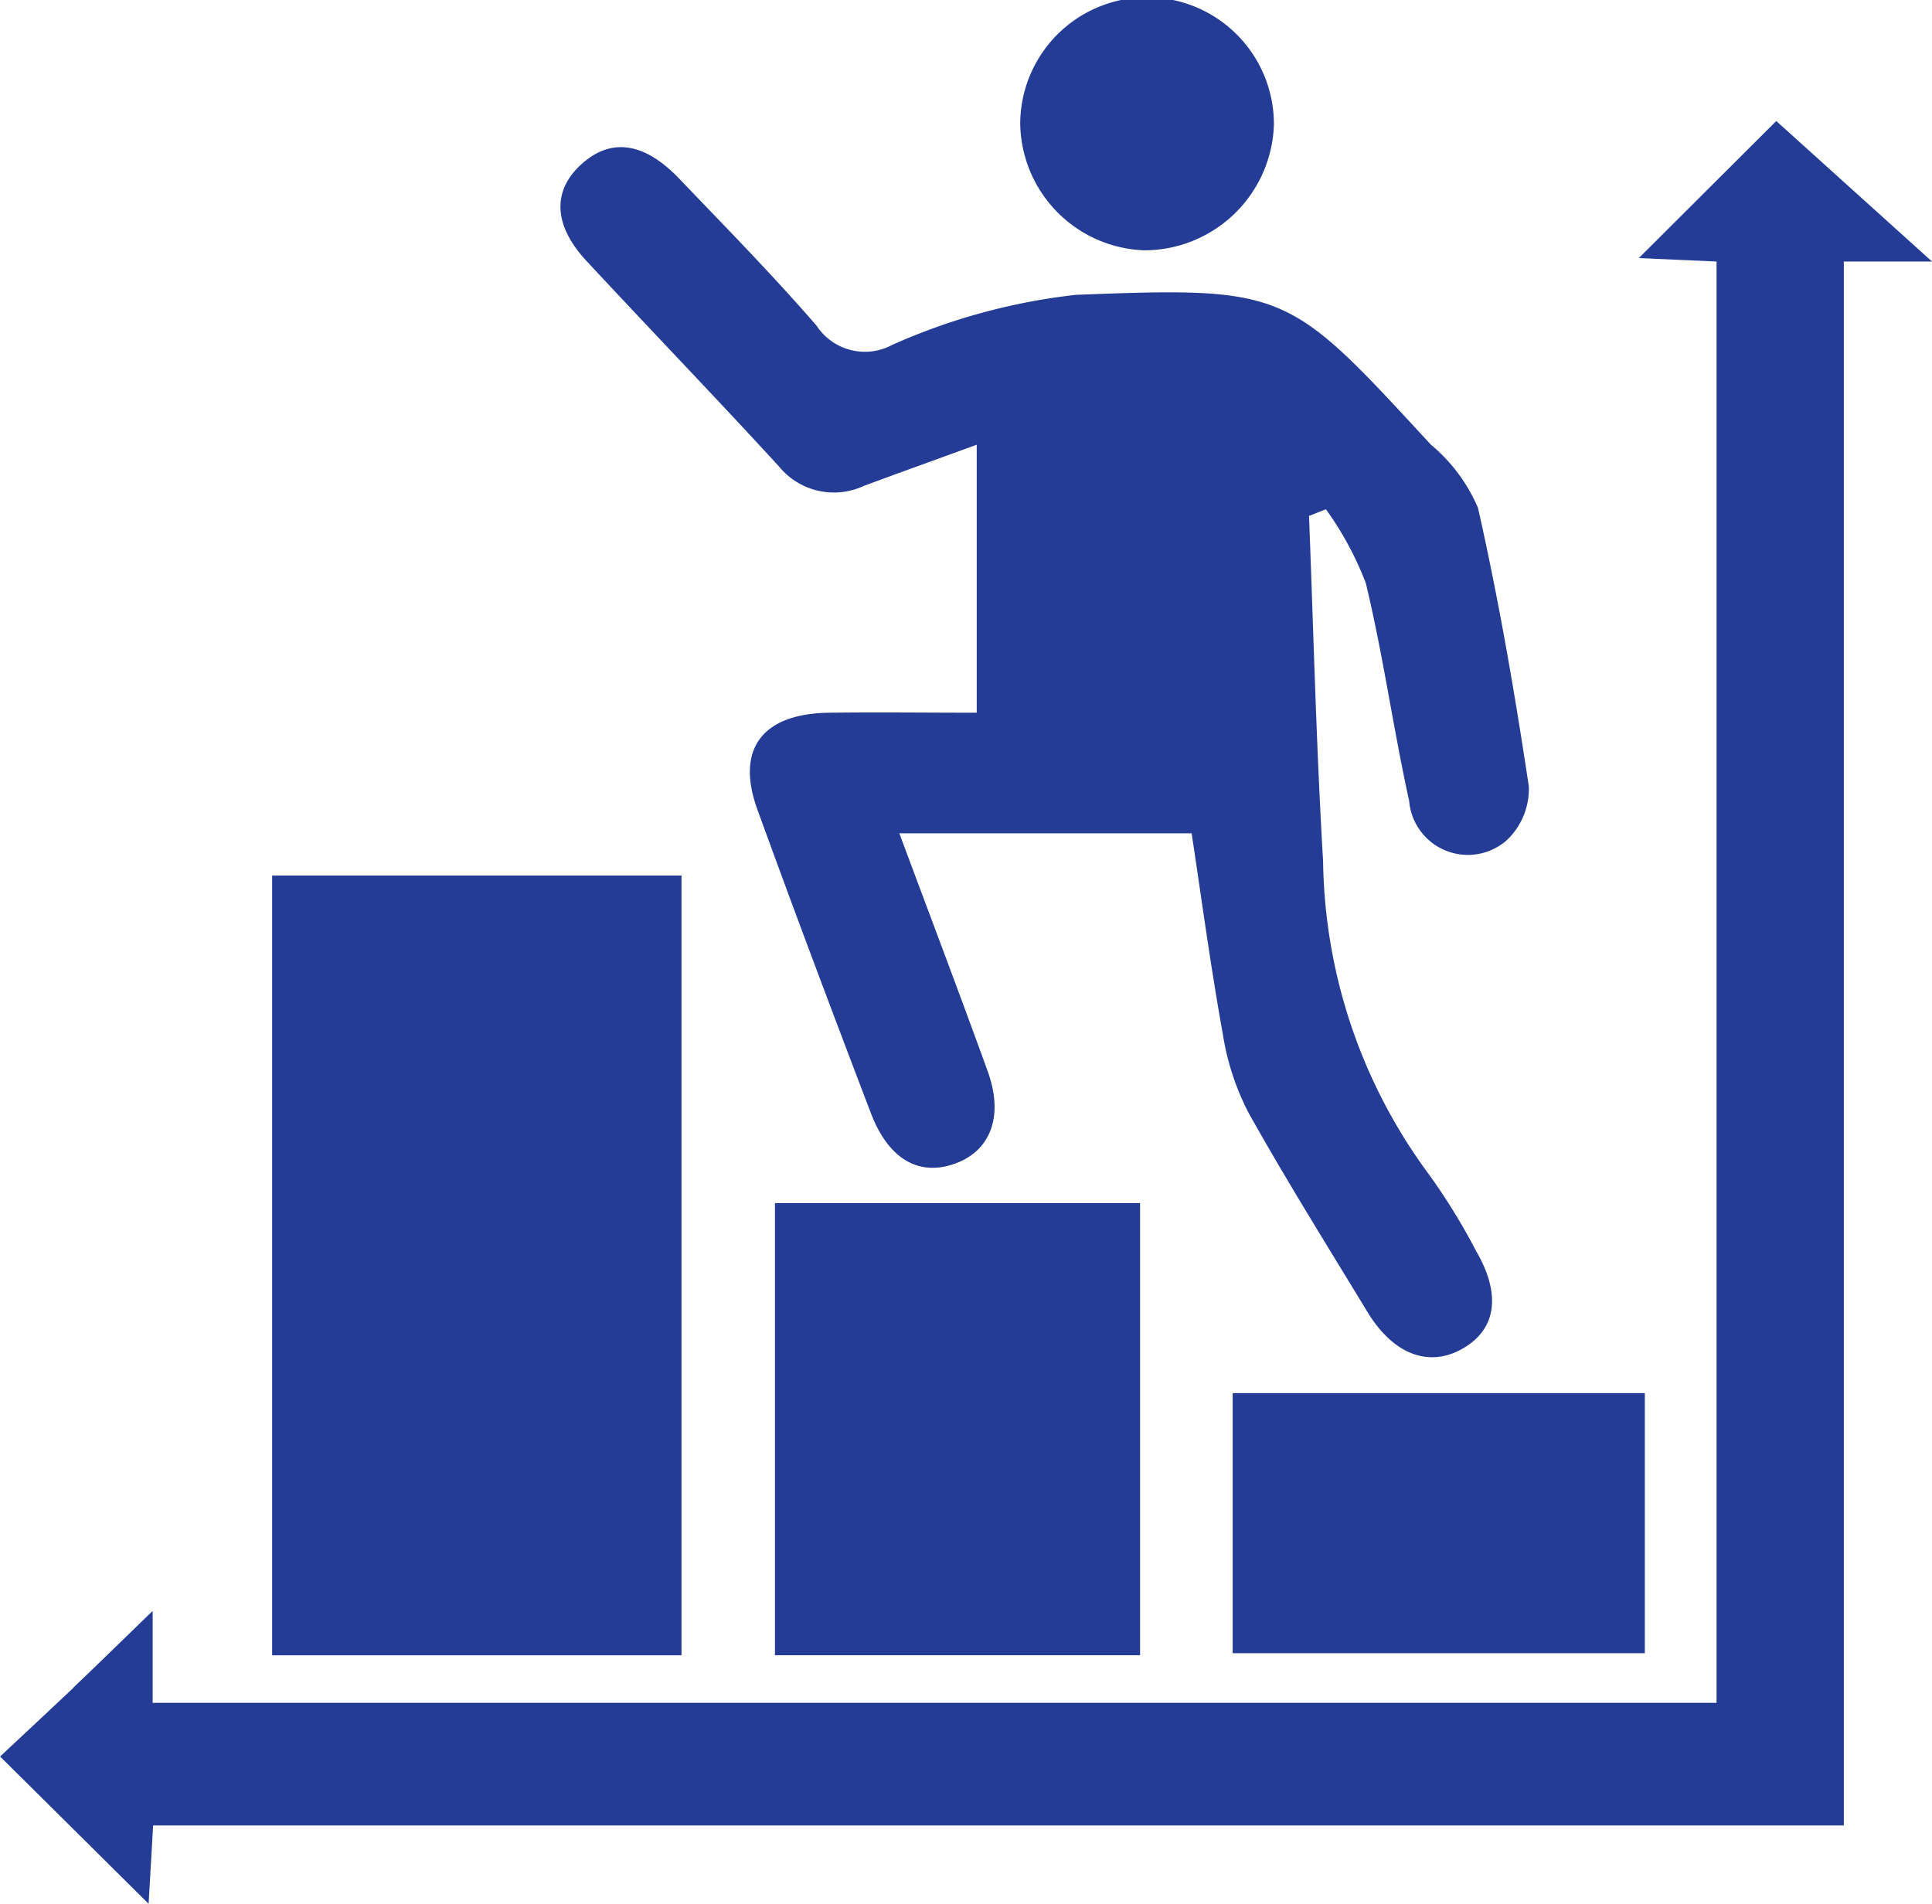 <svg xmlns="http://www.w3.org/2000/svg" width="47.216" height="46.532" viewBox="0 0 47.216 46.532">
  <g id="Icon" transform="translate(0 0)">
    <rect id="base" width="47.215" height="46.531" transform="translate(0 0)" fill="none"/>
    <path id="Path_5882" data-name="Path 5882" d="M37.251,20.314c-.389-1.765-.635-3.562-1.058-5.318a7.919,7.919,0,0,0-.976-1.809l-.413.163c.11,2.813.177,5.629.344,8.438a13.147,13.147,0,0,0,2.6,7.674,15.351,15.351,0,0,1,1.139,1.853c.612,1.049.5,1.9-.306,2.373-.827.49-1.709.17-2.347-.879-.979-1.612-1.979-3.212-2.9-4.857a6.249,6.249,0,0,1-.634-1.924c-.3-1.658-.523-3.329-.765-4.921H24.792c.757,2.033,1.471,3.915,2.156,5.807.4,1.093.083,1.943-.783,2.262-.884.325-1.634-.095-2.067-1.225-.941-2.466-1.872-4.937-2.773-7.419-.542-1.486.117-2.353,1.758-2.372,1.2-.015,2.4,0,3.6,0v-6.55c-.989.36-1.876.679-2.759,1.006a1.733,1.733,0,0,1-2.074-.476C20.3,10.45,18.709,8.8,17.148,7.12c-.817-.878-.843-1.726-.116-2.375s1.536-.522,2.384.365C20.548,6.294,21.7,7.465,22.769,8.7a1.413,1.413,0,0,0,1.853.468A15.1,15.1,0,0,1,29.11,7.946c5.174-.2,5.182-.12,8.671,3.661a4.109,4.109,0,0,1,1.152,1.546c.51,2.251.9,4.531,1.244,6.814a1.735,1.735,0,0,1-.541,1.31,1.44,1.44,0,0,1-2.385-.962" transform="translate(-2.813 -0.74)" fill="#243c96"/>
    <path id="Path_5883" data-name="Path 5883" d="M1.786,41.862c.576-.548,1.143-1.105,1.945-1.882v2.247H41.951V7l-1.9-.084L43.41,3.566,47.216,7H45.061V45.224H3.742c-.04.7-.076,1.328-.11,1.915-1.209-1.2-2.379-2.36-3.63-3.6.567-.532,1.181-1.1,1.785-1.672" transform="translate(0 -0.608)" fill="#243c96"/>
    <rect id="Rectangle_10966" data-name="Rectangle 10966" width="10.004" height="19.057" transform="translate(6.651 21.4)" fill="#243c96"/>
    <rect id="Rectangle_10967" data-name="Rectangle 10967" width="8.923" height="11.051" transform="translate(18.939 29.405)" fill="#243c96"/>
    <rect id="Rectangle_10968" data-name="Rectangle 10968" width="10.073" height="6.357" transform="translate(30.125 34.049)" fill="#243c96"/>
    <path id="Path_5884" data-name="Path 5884" d="M33.086,6.118a3.144,3.144,0,0,1-3.033-3.092,3.1,3.1,0,0,1,6.2.017,3.172,3.172,0,0,1-3.171,3.075" transform="translate(-5.12 0)" fill="#243c96"/>
  </g>
</svg>

